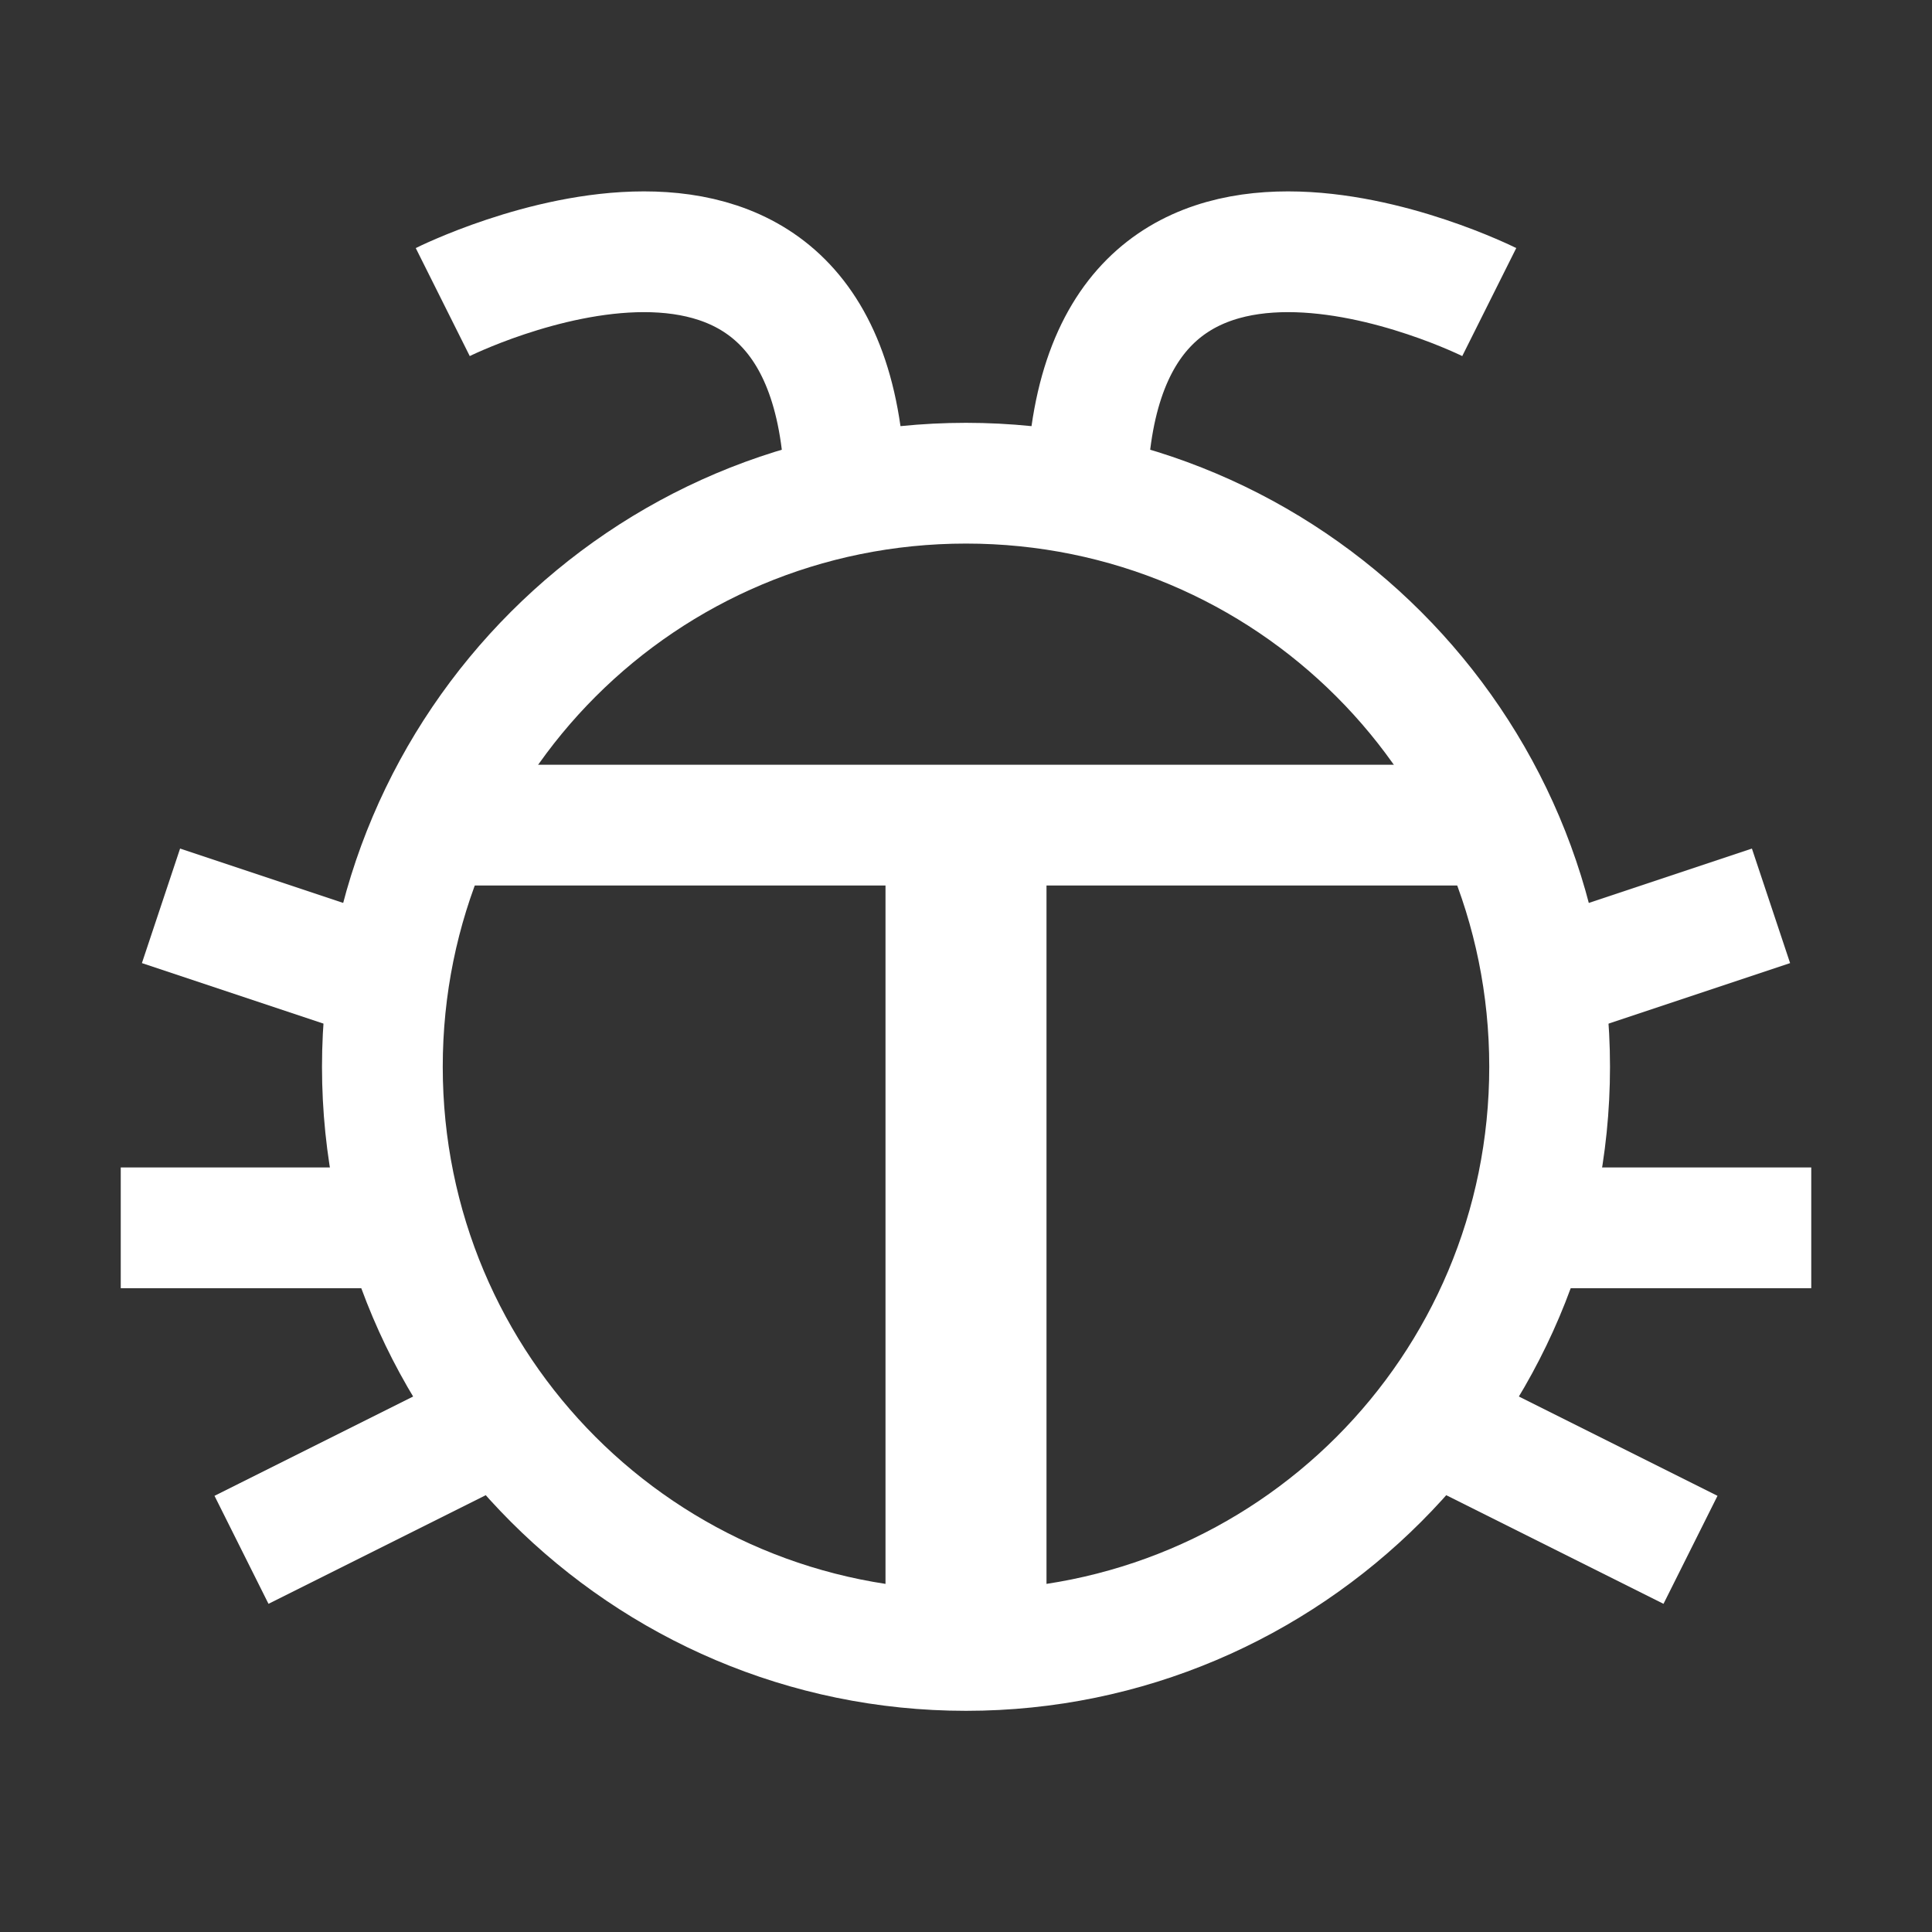 <?xml version="1.0" encoding="UTF-8" standalone="no"?>
<!-- Created with Inkscape (http://www.inkscape.org/) -->
<svg
   xmlns:dc="http://purl.org/dc/elements/1.1/"
   xmlns:cc="http://creativecommons.org/ns#"
   xmlns:rdf="http://www.w3.org/1999/02/22-rdf-syntax-ns#"
   xmlns:svg="http://www.w3.org/2000/svg"
   xmlns="http://www.w3.org/2000/svg"
   width="48" height="48"
   viewBox="0 0 48 48"
   version="1.1">
  <rect x="0" y="0" width="48" height="48" fill="#333333" stroke="none"/>
  <g transform="translate(0,-284.3)">
    <g transform="matrix(0.888,0,0,0.888,4.557,46.942)"
       style="fill:none;stroke:#ff00ff;stroke-width:1.125;stroke-linejoin:miter;stroke-linecap:square" />
    <path
       style="color:#000000;opacity:1;solid-color:#000000;solid-opacity:1;fill:#ffffff;fill-opacity:1;fill-rule:evenodd"
       d="m 11,303.3 v 3 h 26 v -3 z" />
    <path
       style="color:#000000;opacity:1;solid-color:#000000;solid-opacity:1;fill:#ffffff;fill-opacity:1;fill-rule:evenodd"
       d="m 26,305.3 h -4 v 20 h 4 z" />
    <path
       style="color:#000000;opacity:1;solid-color:#000000;solid-opacity:1;fill:#ffffff;fill-opacity:1;fill-rule:evenodd"
       d="m 24,294.805 c -8.815,0 -16.000,7.184 -16.000,16.000 c 0,8.815 7.184,16.000 16.000,16.000 c 8.815,0 16.000,-7.184 16.000,-16.000 c 0,-8.815 -7.184,-16.000 -16.000,-16.000 z m 0,3.000 c 7.201,0 13,5.798 13,12.999 c 0,7.201 -5.798,12.999 -13,12.999 c -7.201,0 -13,-5.798 -13,-12.999 c 0,-7.201 5.798,-12.999 13,-12.999 z" />
    <path
       style="fill:none;fill-rule:evenodd;stroke:#ffffff;stroke-width:3;stroke-linecap:butt;stroke-linejoin:miter;stroke-opacity:1"
       d="m 4,306.805 l 6,2" />
    <path
       style="fill:none;fill-rule:evenodd;stroke:#ffffff;stroke-width:3;stroke-linecap:butt;stroke-linejoin:miter;stroke-opacity:1"
       d="m 3,314.805 h 7" />
    <path
       style="fill:none;fill-rule:evenodd;stroke:#ffffff;stroke-width:3;stroke-linecap:butt;stroke-linejoin:miter;stroke-opacity:1"
       d="m 6,322.805 l 6,-3" />
    <path
       style="fill:none;fill-rule:evenodd;stroke:#ffffff;stroke-width:3;stroke-linecap:butt;stroke-linejoin:miter;stroke-opacity:1"
       d="m 44,306.805 l -6,2" />
    <path
       style="fill:none;fill-rule:evenodd;stroke:#ffffff;stroke-width:3;stroke-linecap:butt;stroke-linejoin:miter;stroke-opacity:1"
       d="M 45,314.805 H 38" />
    <path
       style="fill:none;fill-rule:evenodd;stroke:#ffffff;stroke-width:3;stroke-linecap:butt;stroke-linejoin:miter;stroke-opacity:1"
       d="m 42,322.805 l -6,-3" />
    <path
       style="opacity:1;fill:none;fill-opacity:1;fill-rule:evenodd;stroke:#ffffff;stroke-width:3;stroke-linecap:butt;stroke-linejoin:miter;stroke-miterlimit:4;stroke-dasharray:none;stroke-dashoffset:0;stroke-opacity:1"
       d="m 37,291.805 c 0,0 -10,-5 -10,5" />
    <path
       style="opacity:1;fill:none;fill-opacity:1;fill-rule:evenodd;stroke:#ffffff;stroke-width:3;stroke-linecap:butt;stroke-linejoin:miter;stroke-miterlimit:4;stroke-dasharray:none;stroke-dashoffset:0;stroke-opacity:1"
       d="m 11,291.805 c 0,0 10,-5 10,5" />
  </g>
</svg>
